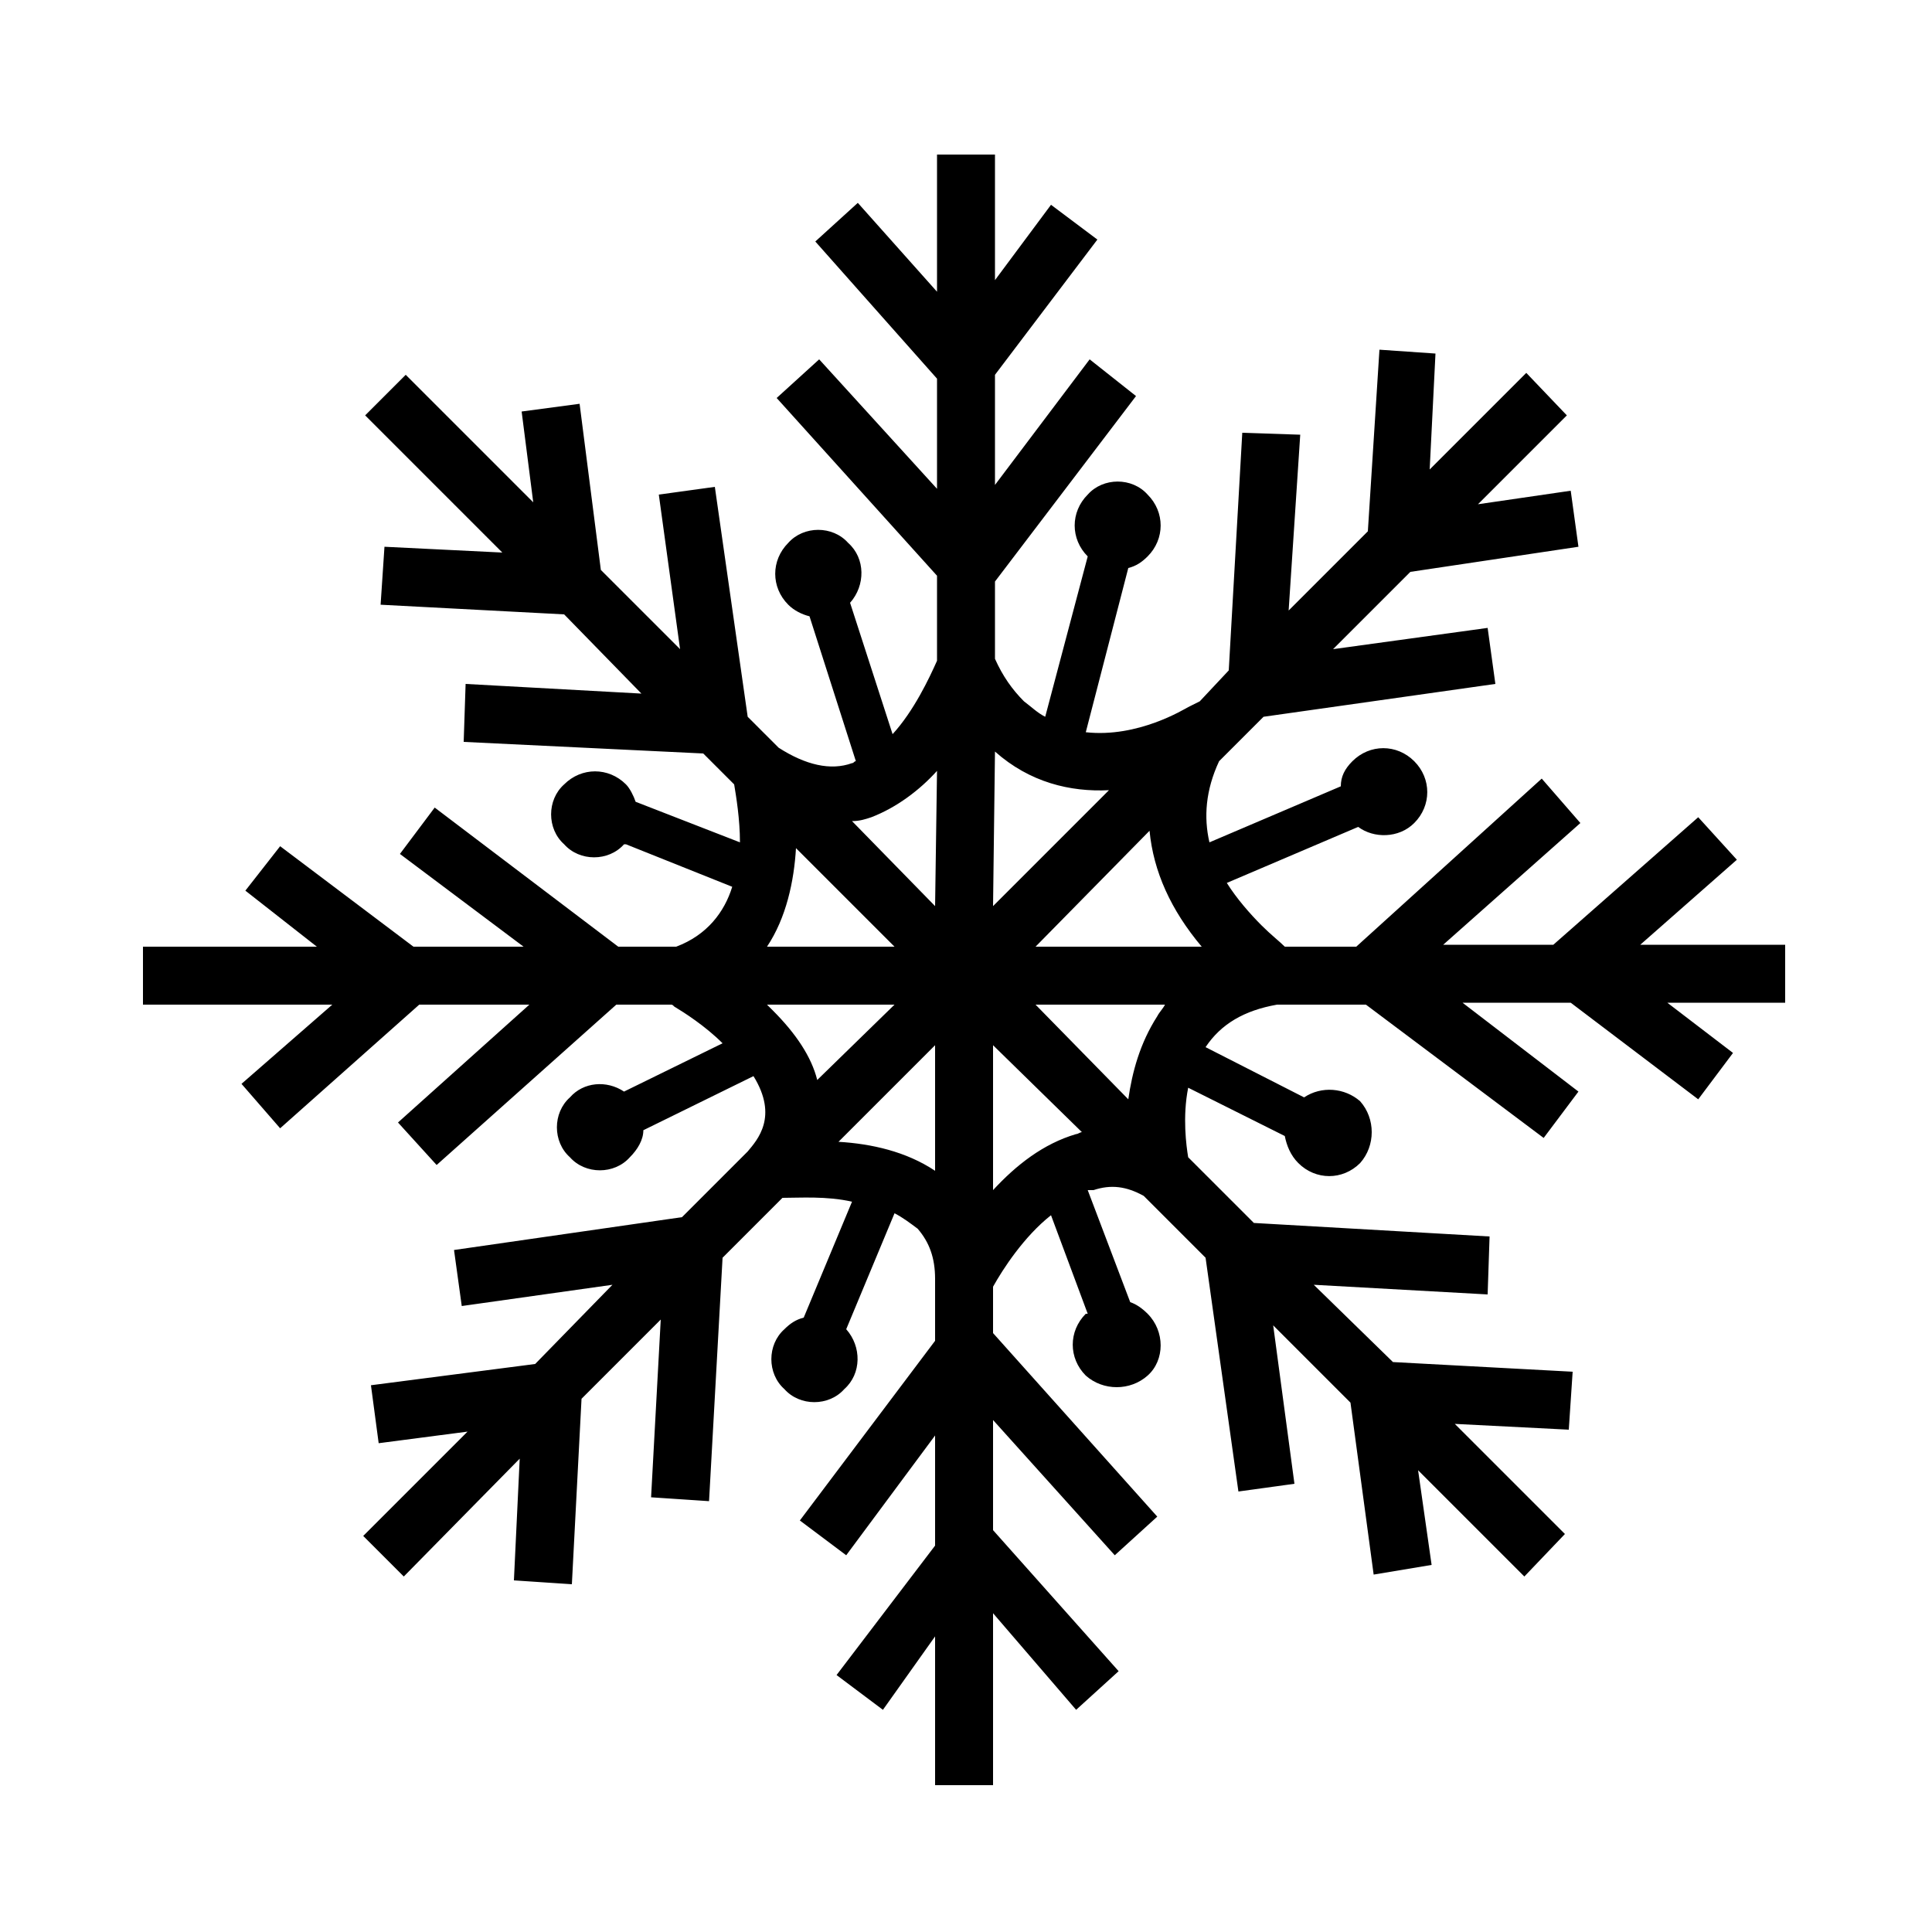 <!-- Generated by IcoMoon.io -->
<svg version="1.1" xmlns="http://www.w3.org/2000/svg" width="1024" height="1024" viewBox="0 0 1024 1024">
<g id="icomoon-ignore">
</g>
<path d="M946.176 531.456v-30.72h-76.8l51.2-45.056-20.48-22.528-76.8 67.584h-58.368l72.704-64.512-20.48-23.552-98.304 89.088h-37.888c-3.072-3.072-7.168-6.144-12.288-11.264-6.144-6.144-13.312-14.336-18.432-22.528l69.632-29.696c8.192 6.144 21.504 6.144 29.696-2.048 9.216-9.216 9.216-23.552 0-32.768s-23.552-9.216-32.768 0c-4.096 4.096-6.144 8.192-6.144 13.312l-69.632 29.696c-3.072-13.312-2.048-27.648 5.12-43.008l23.552-23.552 122.88-17.408-4.096-29.696-81.92 11.264 40.96-40.96 89.088-13.312-4.096-29.696-49.152 7.168 47.104-47.104-21.504-22.528-51.2 51.2 3.072-61.44-29.696-2.048-6.144 96.256-41.984 41.984 6.144-93.184-30.72-1.024-7.168 125.952-15.36 16.384-6.144 3.072c-2.048 1.024-26.624 16.384-54.272 13.312l22.528-87.040c4.096-1.024 7.168-3.072 10.24-6.144 9.216-9.216 9.216-23.552 0-32.768-8.192-9.216-23.552-9.216-31.744 0-9.216 9.216-9.216 23.552 0 32.768 0 0 0 0 0 0l-22.528 84.992c-4.096-2.048-7.168-5.12-11.264-8.192-6.144-6.144-11.264-13.312-15.36-22.528v-40.96l74.752-98.304-24.576-19.456-50.176 66.56v-58.368l54.272-71.68-24.576-18.432-29.696 39.936v-66.56h-30.72v72.704l-41.984-47.104-22.528 20.48 64.512 72.704v58.368l-62.464-68.608-22.528 20.48 84.992 94.208v45.056c-4.096 9.216-12.288 26.624-23.552 38.912l-22.528-69.632c8.192-9.216 8.192-23.552-1.024-31.744-8.192-9.216-23.552-9.216-31.744 0-9.216 9.216-9.216 23.552 0 32.768 3.072 3.072 7.168 5.12 11.264 6.144l24.576 76.8c-1.024 0-1.024 1.024-2.048 1.024-11.264 4.096-24.576 1.024-38.912-8.192l-16.384-16.384-17.408-121.856-29.696 4.096 11.264 81.92-41.984-41.984-11.264-88.064-30.72 4.096 6.144 48.128-67.584-67.584-21.504 21.504 72.704 72.704-62.464-3.072-2.048 30.72 97.28 5.12 40.96 41.984-93.184-5.12-1.024 30.72 126.976 6.144 16.384 16.384c1.024 6.144 3.072 18.432 3.072 30.72l-55.296-21.504c-1.024-3.072-3.072-7.168-5.12-9.216-9.216-9.216-23.552-9.216-32.768 0-9.216 8.192-9.216 23.552 0 31.744 8.192 9.216 23.552 9.216 31.744 0 0 0 1.024 0 1.024 0l56.32 22.528c-4.096 13.312-13.312 25.6-29.696 31.744h-30.72l-97.28-73.728-18.432 24.576 65.536 49.152h-58.368l-70.656-53.248-18.432 23.552 37.888 29.696h-92.16v30.72h100.352l-48.128 41.984 20.48 23.552 73.728-65.536h58.368l-69.632 62.464 20.48 22.528 95.232-84.992h28.672c1.024 0 1.024 0 2.048 1.024 5.12 3.072 16.384 10.24 25.6 19.456l-52.224 25.6c-9.216-6.144-21.504-5.12-28.672 3.072-9.216 8.192-9.216 23.552 0 31.744 8.192 9.216 23.552 9.216 31.744 0 4.096-4.096 7.168-9.216 7.168-14.336l58.368-28.672c13.312 21.504 2.048 33.792-3.072 39.936l-34.816 34.816-120.832 17.408 4.096 29.696 79.872-11.264-40.96 41.984-87.040 11.264 4.096 30.72 47.104-6.144-55.296 55.296 21.504 21.504 61.44-62.464-3.072 64.512 30.72 2.048 5.12-98.304 41.984-41.984-5.12 94.208 30.72 2.048 7.168-129.024 31.744-31.744c9.216 0 23.552-1.024 36.864 2.048l-25.6 61.44c-4.096 1.024-7.168 3.072-10.24 6.144-9.216 8.192-9.216 23.552 0 31.744 8.192 9.216 23.552 9.216 31.744 0 9.216-8.192 9.216-22.528 1.024-31.744l25.6-61.44c4.096 2.048 8.192 5.12 12.288 8.192 6.144 7.168 9.216 15.36 9.216 26.624v32.768l-71.68 95.232 24.576 18.432 47.104-63.488v58.368l-52.224 68.608 24.576 18.432 27.648-38.912v78.848h30.72v-91.136l44.032 51.2 22.528-20.48-66.56-74.752v-58.368l64.512 71.68 22.528-20.48-87.040-97.28v-24.576c5.12-9.216 16.384-26.624 30.72-37.888l19.456 52.224c-1.024 0-1.024 0-1.024 0-9.216 9.216-9.216 23.552 0 32.768 9.216 8.192 23.552 8.192 32.768 0s9.216-23.552 0-32.768c-3.072-3.072-6.144-5.12-9.216-6.144l-22.528-59.392c1.024 0 2.048 0 3.072 0 9.216-3.072 17.408-2.048 26.624 3.072l32.768 32.768 17.408 123.904 29.696-4.096-11.264-83.968 40.96 40.96 12.288 91.136 30.72-5.12-7.168-50.176 56.32 56.32 21.504-22.528-58.368-58.368 60.416 3.072 2.048-30.72-95.232-5.12-41.984-40.96 92.16 5.12 1.024-30.72-124.928-7.168-34.816-34.816c-1.024-6.144-3.072-21.504 0-36.864l51.2 25.6c1.024 5.12 3.072 10.24 7.168 14.336 9.216 9.216 23.552 9.216 32.768 0 8.192-9.216 8.192-23.552 0-32.768-8.192-7.168-20.48-8.192-29.696-2.048l-52.224-26.624c8.192-12.288 20.48-19.456 37.888-22.528h47.104l94.208 70.656 18.432-24.576-61.44-47.104h57.344l67.584 51.2 18.432-24.576-34.816-26.624h62.464zM461.824 433.152c13.312-5.12 25.6-14.336 34.816-24.576l-1.024 71.68-44.032-45.056c4.096 0 7.168-1.024 10.24-2.048zM406.528 501.76c10.24-15.36 14.336-34.816 15.36-52.224l52.224 52.224h-67.584zM409.6 535.552c-1.024-1.024-2.048-2.048-3.072-3.072h67.584l-40.96 39.936c-3.072-12.288-11.264-24.576-23.552-36.864zM444.416 605.184l51.2-51.2v66.56c-15.36-10.24-33.792-14.336-51.2-15.36zM526.336 480.256l1.024-81.92c18.432 16.384 39.936 21.504 60.416 20.48l-61.44 61.44zM570.368 601.088c-17.408 5.12-31.744 16.384-44.032 29.696v-76.8l47.104 46.080c-1.024 0-2.048 1.024-3.072 1.024zM613.376 538.624c-9.216 14.336-13.312 29.696-15.36 44.032l-49.152-50.176h68.608c-1.024 2.048-3.072 4.096-4.096 6.144zM548.864 501.76l60.416-61.44c2.048 21.504 11.264 41.984 27.648 61.44h-88.064z"></path>
</svg>

